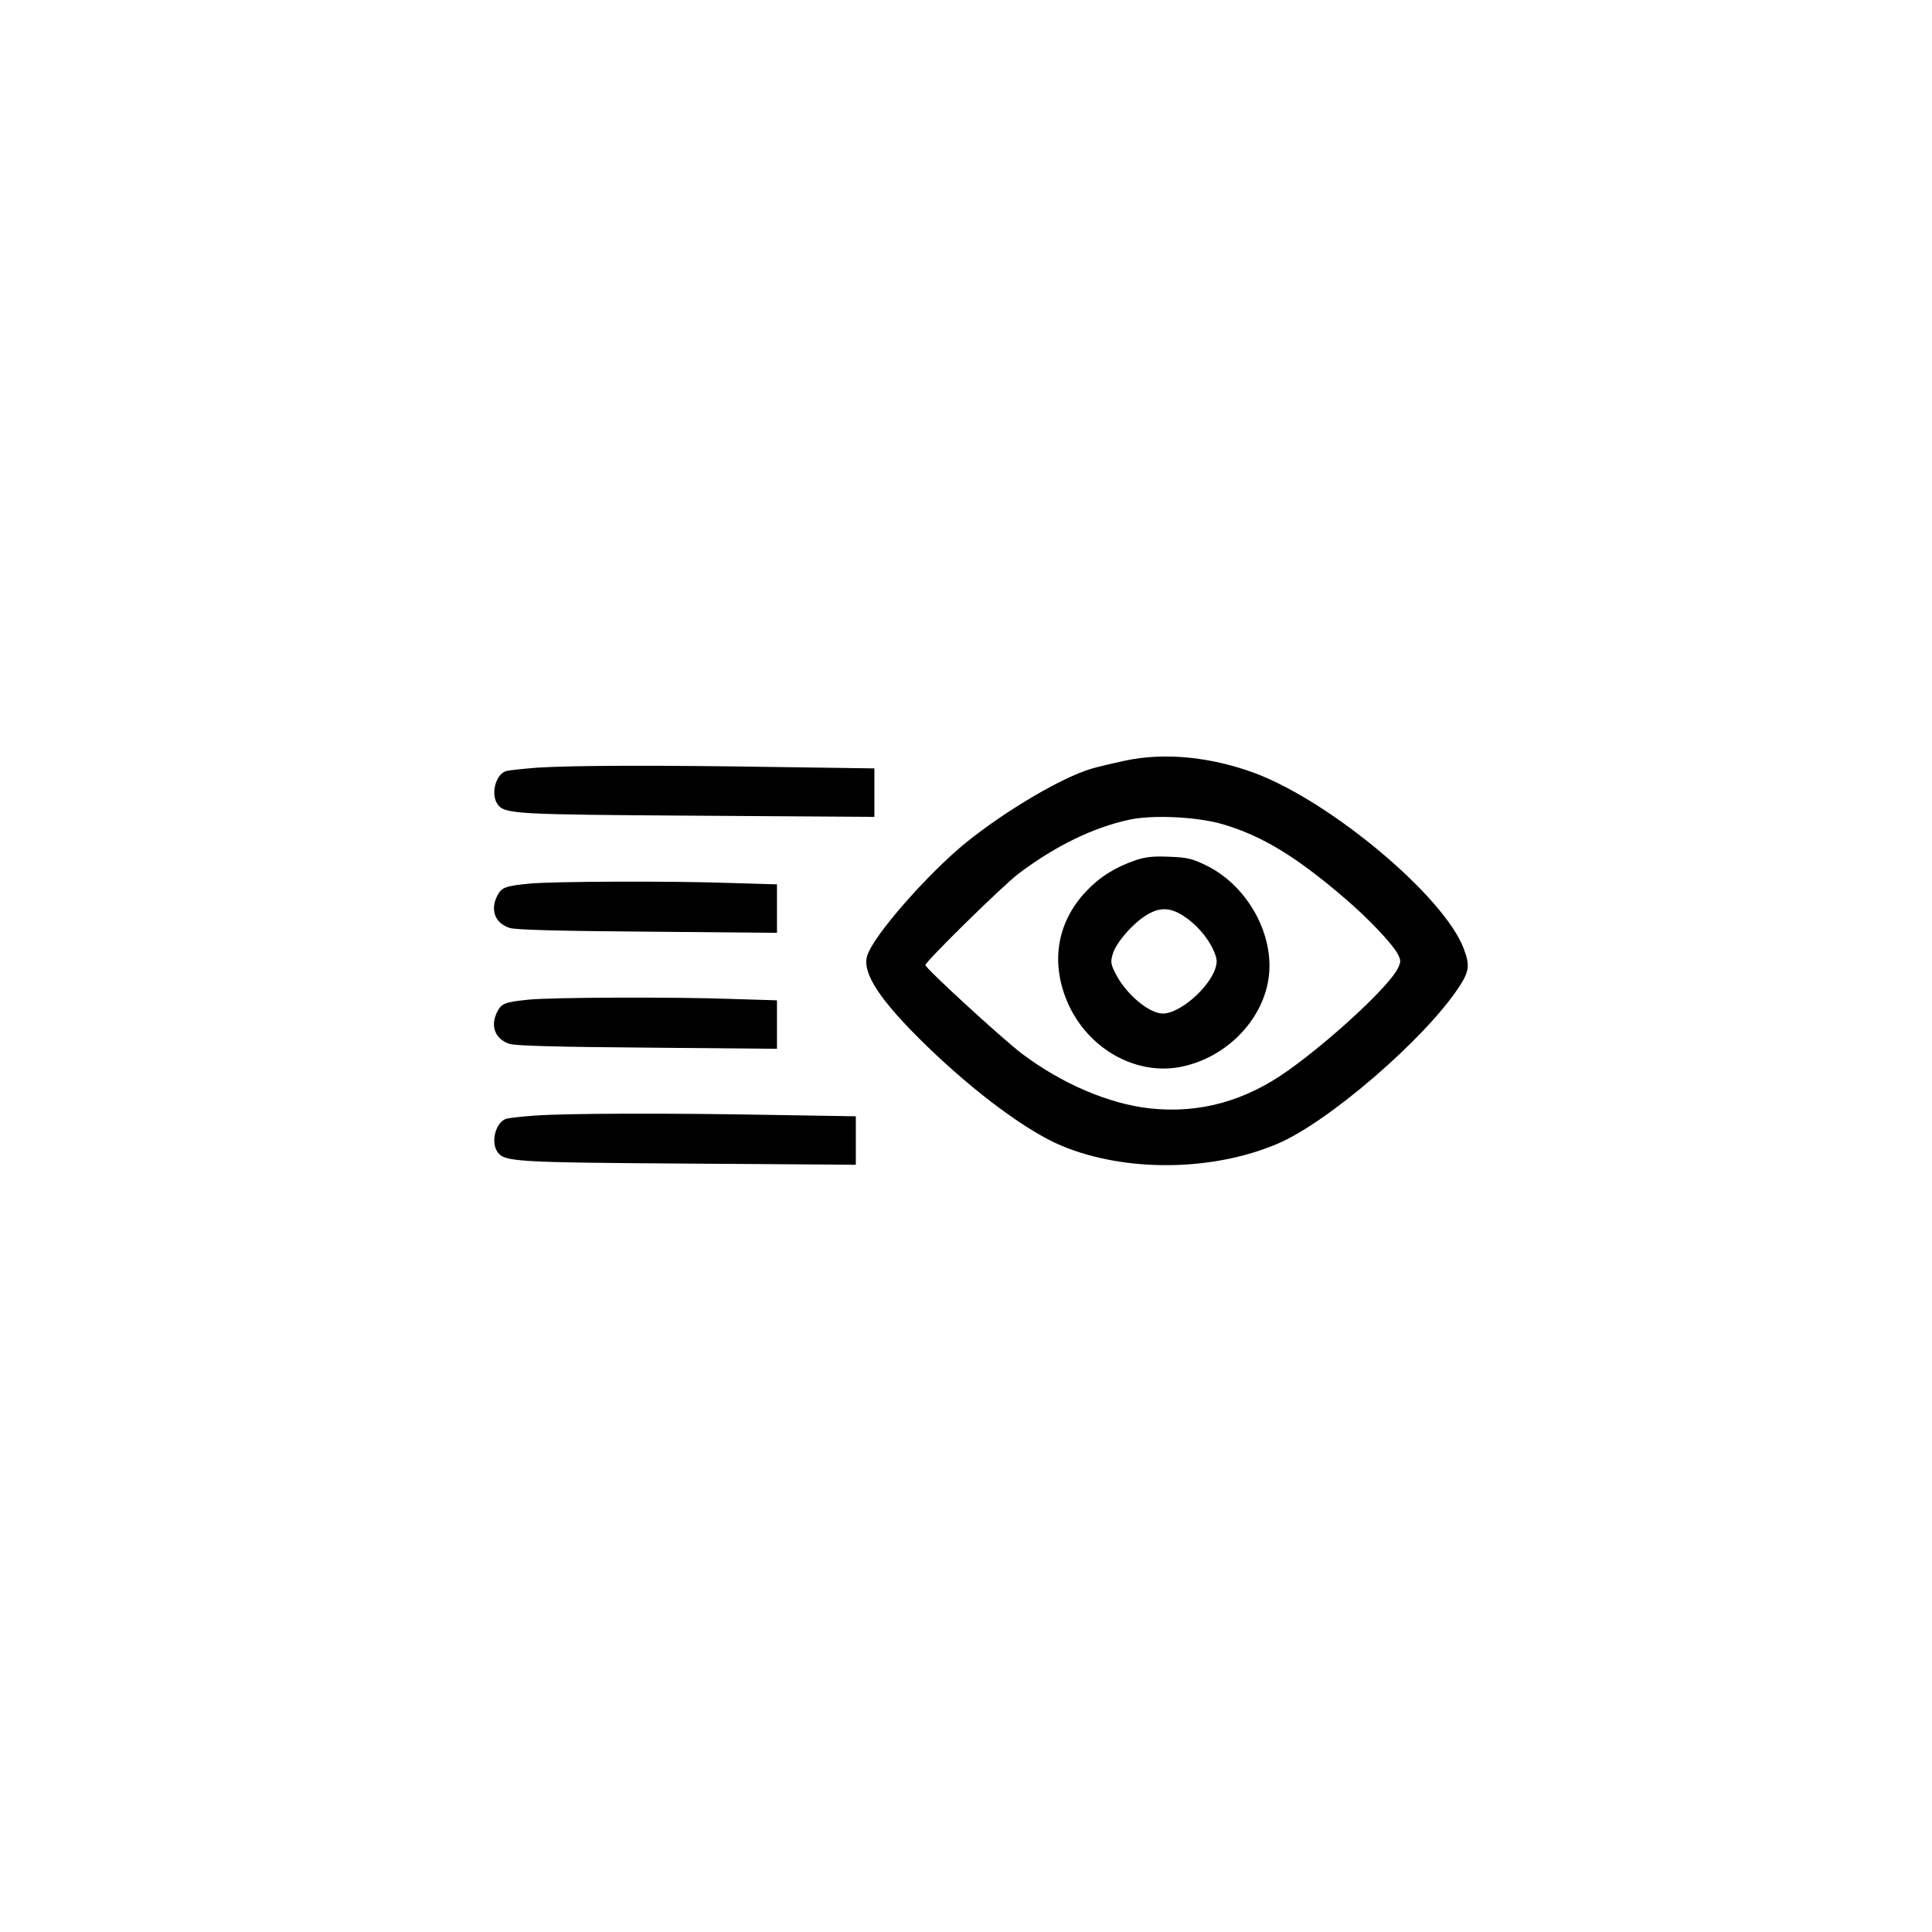 <?xml version="1.0" standalone="no"?>
<!DOCTYPE svg PUBLIC "-//W3C//DTD SVG 20010904//EN"
 "http://www.w3.org/TR/2001/REC-SVG-20010904/DTD/svg10.dtd">
<svg version="1.0" xmlns="http://www.w3.org/2000/svg"
 width="833pt" height="833pt" viewBox="0 0 833 833"
 preserveAspectRatio="xMidYMid meet">

<g transform="translate(0,833) scale(0.1,-0.1)"
fill="#000000" stroke="none">
<path d="M4849 5050 c-47 -10 -111 -25 -142 -34 -127 -37 -370 -180 -542 -319
-165 -134 -401 -403 -426 -488 -23 -75 55 -193 259 -391 208 -201 431 -366
579 -428 275 -115 651 -111 932 9 219 93 637 454 782 676 44 67 47 93 20 165
-85 225 -570 632 -899 756 -191 71 -391 91 -563 54z m424 -274 c169 -50 315
-139 524 -318 103 -88 207 -198 230 -242 13 -26 14 -33 0 -61 -35 -74 -282
-304 -471 -439 -187 -134 -385 -188 -598 -165 -178 20 -379 106 -552 236 -83
63 -416 368 -416 382 0 15 332 341 400 393 159 120 322 200 480 234 104 22
294 12 403 -20z"/>
<path d="M4899 4622 c-88 -30 -155 -71 -214 -133 -134 -140 -159 -325 -71
-505 90 -180 281 -286 465 -256 196 33 361 193 390 380 29 187 -87 400 -265
489 -63 31 -84 36 -161 39 -67 3 -101 0 -144 -14z m202 -240 c56 -36 106 -93
131 -149 16 -37 17 -49 8 -79 -29 -86 -154 -194 -226 -194 -61 0 -163 87 -206
176 -19 37 -20 48 -10 82 15 48 82 126 141 164 58 37 104 37 162 0z"/>
<path d="M2314 5020 c-62 -5 -121 -11 -133 -15 -44 -14 -66 -99 -36 -142 30
-43 70 -45 868 -50 l757 -5 0 105 0 104 -427 6 c-509 8 -876 7 -1029 -3z"/>
<path d="M2280 4520 c-100 -10 -117 -16 -135 -50 -33 -63 -11 -121 53 -141 26
-8 203 -13 595 -16 l557 -5 0 104 0 105 -202 6 c-254 9 -768 7 -868 -3z"/>
<path d="M2280 4020 c-100 -10 -117 -16 -135 -50 -33 -63 -11 -121 53 -141 26
-8 203 -13 595 -16 l557 -5 0 104 0 105 -197 6 c-246 9 -773 7 -873 -3z"/>
<path d="M2305 3520 c-55 -4 -110 -10 -123 -14 -45 -15 -67 -100 -37 -143 30
-42 72 -45 828 -50 l717 -5 0 104 0 105 -367 6 c-439 8 -880 7 -1018 -3z"/>
</g>
</svg>
